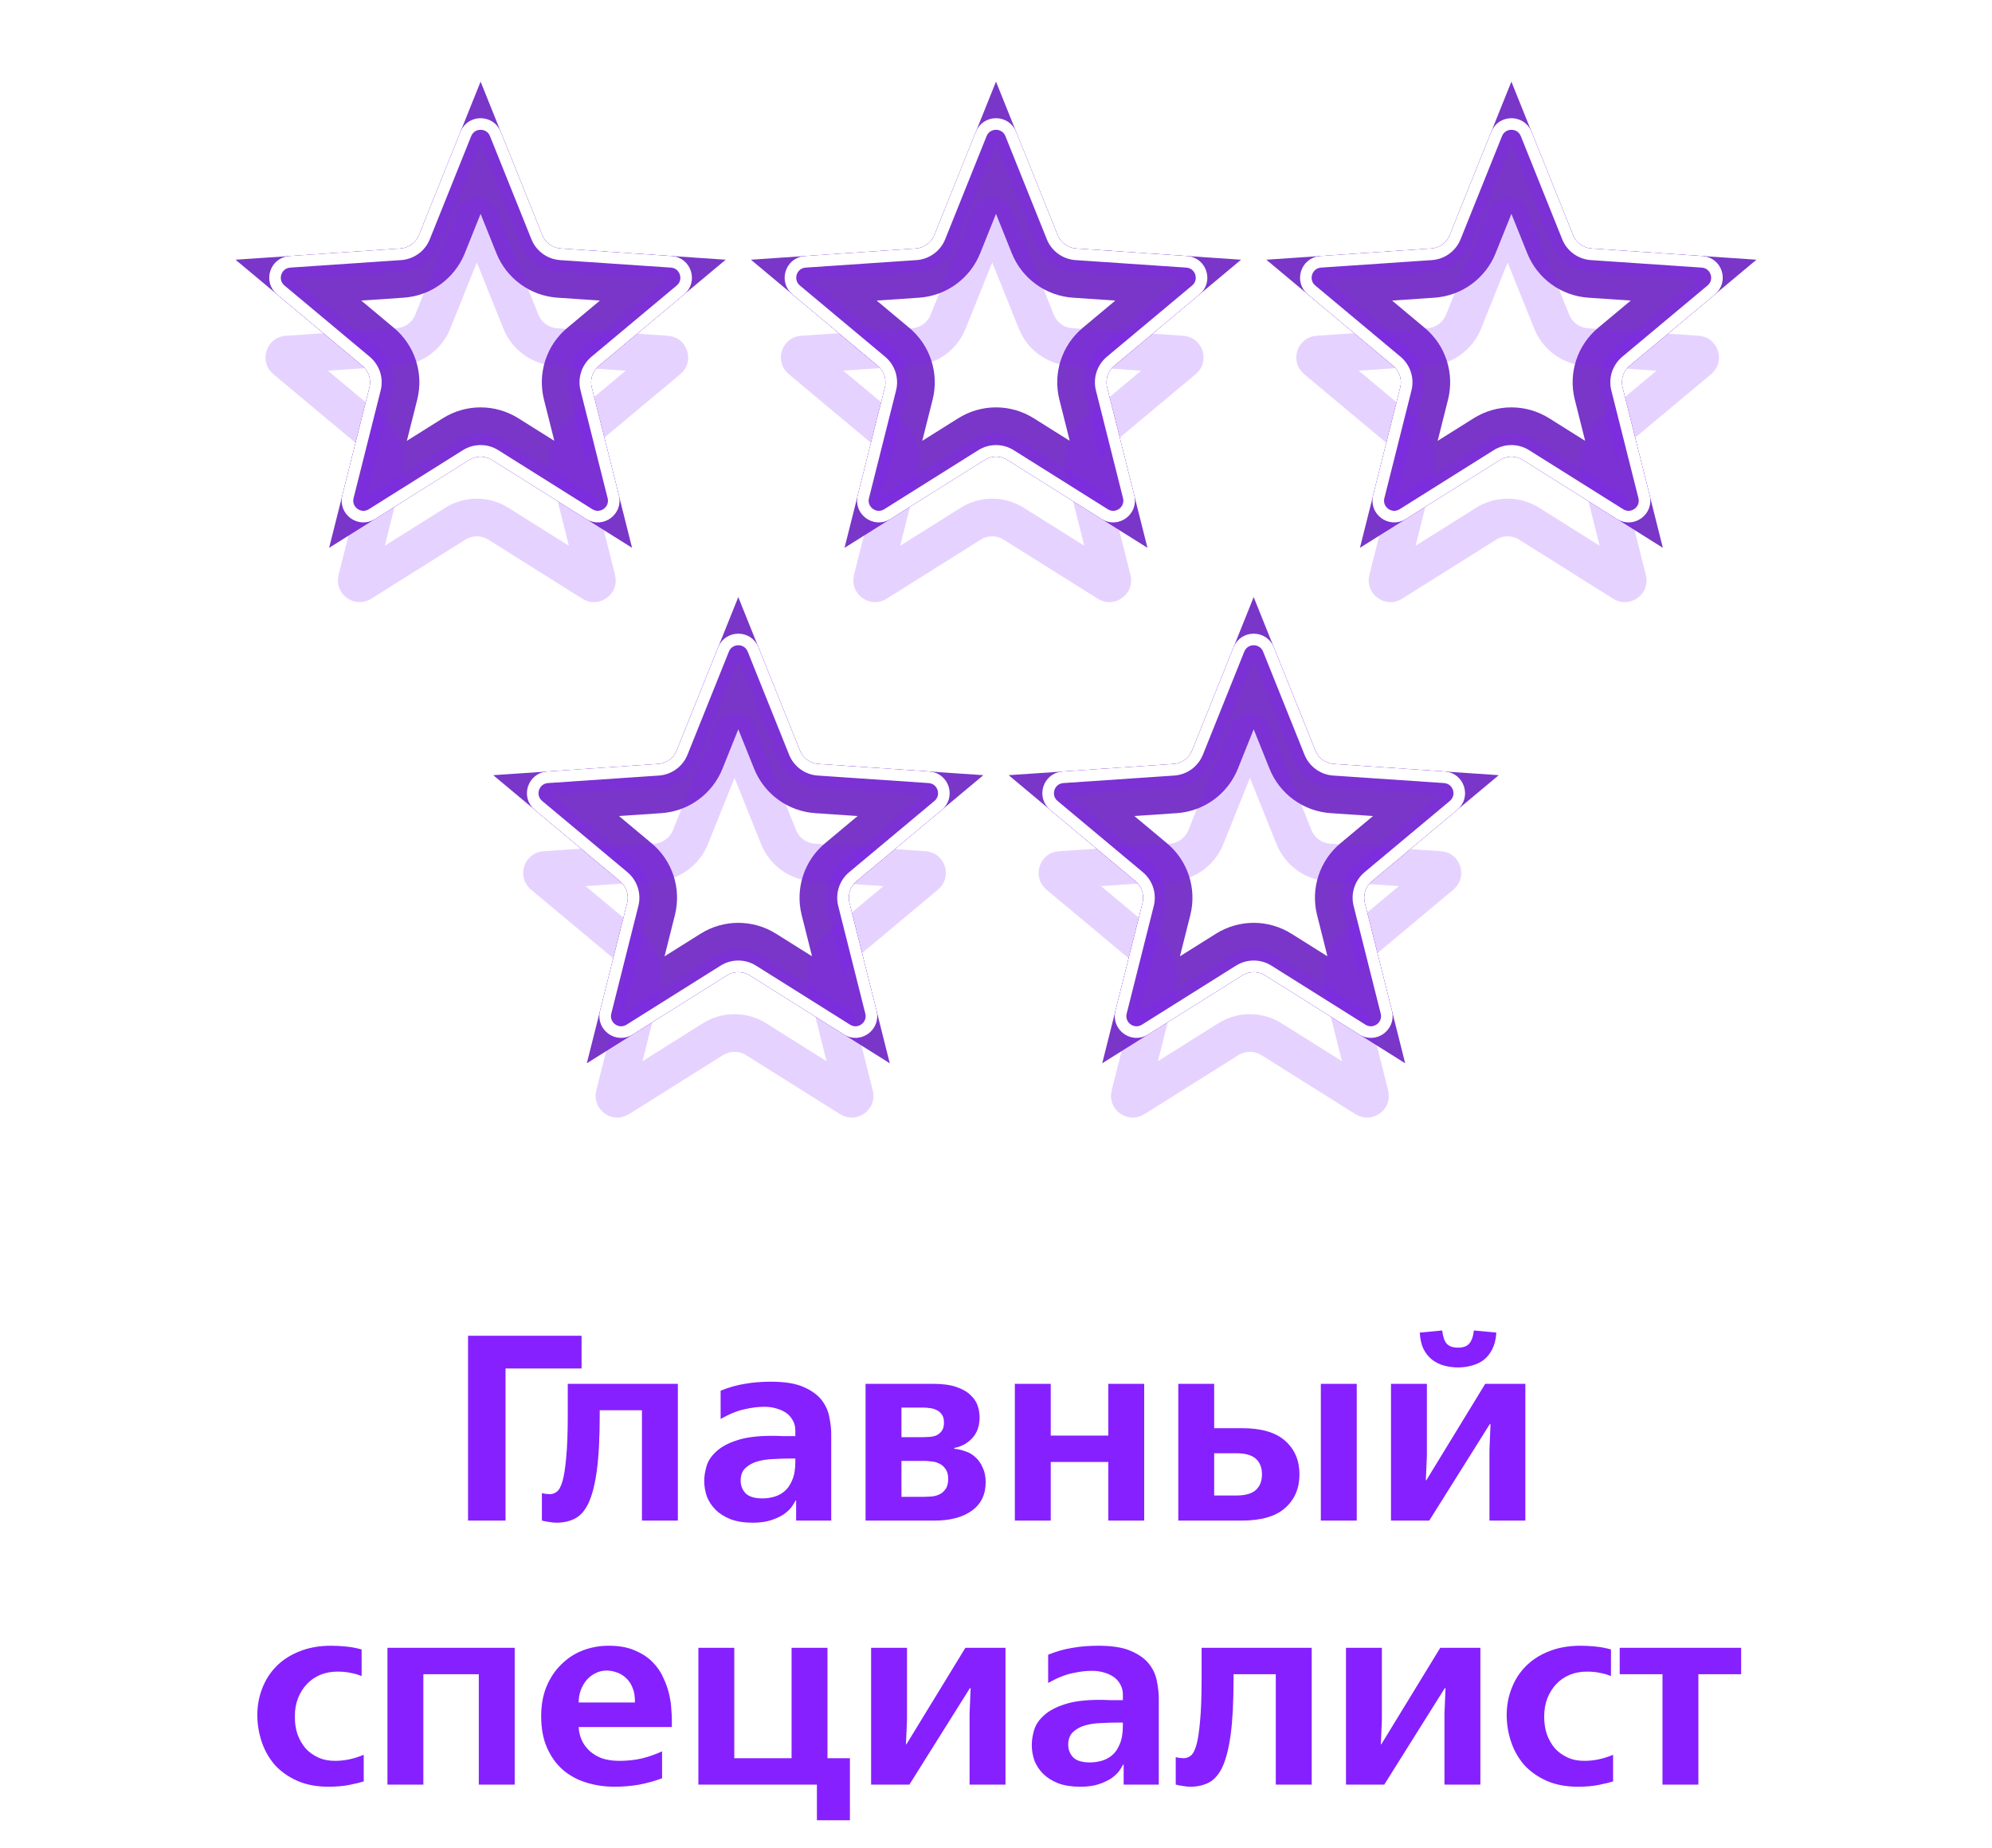 <svg viewBox="0 0 83 77" fill="none" xmlns="http://www.w3.org/2000/svg">
    <g style="mix-blend-mode:hard-light" filter="url(#filter0_f_472_9706)">
        <path d="M19.913 5.786C19.927 5.75 19.944 5.736 19.956 5.728C19.971 5.718 19.995 5.71 20.025 5.71C20.055 5.71 20.079 5.718 20.094 5.728C20.106 5.736 20.122 5.75 20.137 5.786L21.861 10.08C22.103 10.682 22.669 11.093 23.316 11.137L27.933 11.45C27.972 11.453 27.99 11.464 28.001 11.473C28.015 11.485 28.031 11.505 28.04 11.533C28.049 11.561 28.049 11.587 28.044 11.605C28.04 11.618 28.032 11.638 28.002 11.663L24.451 14.63C23.953 15.046 23.737 15.711 23.896 16.34L25.025 20.828C25.034 20.866 25.029 20.887 25.024 20.9C25.017 20.917 25.002 20.938 24.978 20.955C24.954 20.973 24.93 20.98 24.912 20.981C24.898 20.982 24.876 20.98 24.843 20.96L20.924 18.499C20.374 18.154 19.675 18.154 19.126 18.499L15.207 20.96C15.174 20.98 15.152 20.982 15.138 20.981C15.12 20.98 15.095 20.973 15.071 20.955C15.047 20.938 15.033 20.917 15.026 20.9C15.021 20.887 15.016 20.866 15.025 20.828L16.154 16.34C16.313 15.711 16.097 15.046 15.599 14.63L12.047 11.663C12.018 11.638 12.009 11.618 12.006 11.605C12.001 11.587 12.001 11.561 12.01 11.533C12.019 11.505 12.034 11.485 12.049 11.473C12.06 11.464 12.078 11.453 12.117 11.45L16.734 11.137C17.381 11.093 17.947 10.682 18.188 10.08L19.913 5.786Z" stroke="#6A11D5" stroke-width="1.57"/>
    </g>
    <g style="mix-blend-mode:hard-light" filter="url(#filter1_f_472_9706)">
        <path d="M18.413 10.17L20.025 6.155L21.637 10.17C21.914 10.858 22.56 11.328 23.3 11.378L27.617 11.671L24.296 14.445C23.727 14.92 23.48 15.68 23.661 16.399L24.717 20.595L21.052 18.295C20.424 17.9 19.626 17.9 18.997 18.295L15.333 20.595L16.389 16.399C16.57 15.68 16.323 14.92 15.753 14.445L12.433 11.671L16.75 11.378C17.49 11.328 18.136 10.858 18.413 10.17ZM24.79 20.887C24.79 20.887 24.79 20.887 24.79 20.887L24.79 20.887ZM20.137 5.876L20.137 5.876L20.137 5.876Z" stroke="#7936C9" stroke-width="2.053"/>
    </g>
    <g style="mix-blend-mode:hard-light" filter="url(#filter2_ddi_472_9706)">
        <path d="M19.913 5.786C19.927 5.75 19.944 5.736 19.956 5.728C19.971 5.718 19.995 5.71 20.025 5.71C20.055 5.71 20.079 5.718 20.094 5.728C20.106 5.736 20.122 5.75 20.137 5.786L21.861 10.08C22.103 10.682 22.669 11.093 23.316 11.137L27.933 11.45C27.972 11.453 27.99 11.464 28.001 11.473C28.015 11.485 28.031 11.505 28.04 11.533C28.049 11.561 28.049 11.587 28.044 11.605C28.04 11.618 28.032 11.638 28.002 11.663L24.451 14.63C23.953 15.046 23.737 15.711 23.896 16.34L25.025 20.828C25.034 20.866 25.029 20.887 25.024 20.9C25.017 20.917 25.002 20.938 24.978 20.955C24.954 20.973 24.93 20.98 24.912 20.981C24.898 20.982 24.876 20.98 24.843 20.96L20.924 18.499C20.374 18.154 19.675 18.154 19.126 18.499L15.207 20.96C15.174 20.98 15.152 20.982 15.138 20.981C15.12 20.98 15.095 20.973 15.071 20.955C15.047 20.938 15.033 20.917 15.026 20.9C15.021 20.887 15.016 20.866 15.025 20.828L16.154 16.34C16.313 15.711 16.097 15.046 15.599 14.63L12.047 11.663C12.018 11.638 12.009 11.618 12.006 11.605C12.001 11.587 12.001 11.561 12.01 11.533C12.019 11.505 12.034 11.485 12.049 11.473C12.06 11.464 12.078 11.453 12.117 11.45L16.734 11.137C17.381 11.093 17.947 10.682 18.188 10.08L19.913 5.786Z" stroke="#8620FF" stroke-opacity="0.2" stroke-width="1.57"/>
    </g>
    <g filter="url(#filter3_f_472_9706)">
        <path d="M19.633 5.673C19.775 5.32 20.275 5.32 20.417 5.673L22.142 9.967C22.34 10.462 22.805 10.8 23.337 10.836L27.954 11.149C28.334 11.174 28.488 11.65 28.196 11.895L24.645 14.862C24.236 15.204 24.058 15.75 24.188 16.267L25.317 20.754C25.41 21.124 25.005 21.418 24.683 21.215L20.763 18.755C20.312 18.471 19.738 18.471 19.286 18.755L15.367 21.215C15.044 21.418 14.639 21.124 14.732 20.754L15.861 16.267C15.992 15.75 15.814 15.204 15.405 14.862L11.854 11.895C11.561 11.65 11.716 11.174 12.096 11.149L16.713 10.836C17.245 10.8 17.709 10.462 17.908 9.967L19.633 5.673Z" stroke="#8620FF" stroke-opacity="0.2" stroke-width="0.966"/>
    </g>
    <g filter="url(#filter4_f_472_9706)">
        <path d="M19.408 5.583C19.632 5.027 20.418 5.027 20.641 5.583L22.366 9.877C22.53 10.286 22.913 10.565 23.353 10.595L27.97 10.908C28.567 10.948 28.81 11.696 28.351 12.08L24.8 15.047C24.462 15.33 24.315 15.781 24.423 16.208L25.552 20.695C25.698 21.276 25.061 21.738 24.554 21.42L20.635 18.96C20.262 18.725 19.788 18.725 19.415 18.96L15.496 21.42C14.989 21.738 14.352 21.276 14.498 20.695L15.627 16.208C15.735 15.781 15.588 15.33 15.25 15.047L11.699 12.08C11.239 11.696 11.482 10.948 12.08 10.908L16.697 10.595C17.136 10.565 17.52 10.286 17.684 9.877L19.408 5.583Z" stroke="white" stroke-width="0.483"/>
    </g>
    <g style="mix-blend-mode:hard-light" filter="url(#filter5_f_472_9706)">
        <path d="M41.388 5.786C41.402 5.75 41.419 5.736 41.431 5.728C41.446 5.718 41.47 5.71 41.5 5.71C41.53 5.71 41.554 5.718 41.569 5.728C41.581 5.736 41.598 5.75 41.612 5.786L43.337 10.08C43.578 10.682 44.144 11.093 44.791 11.137L49.408 11.45C49.447 11.453 49.465 11.464 49.476 11.473C49.49 11.485 49.506 11.505 49.515 11.533C49.524 11.561 49.524 11.587 49.519 11.605C49.515 11.618 49.507 11.638 49.477 11.663L45.926 14.63C45.428 15.046 45.212 15.711 45.371 16.34L46.5 20.828C46.509 20.866 46.504 20.887 46.499 20.9C46.492 20.917 46.477 20.938 46.453 20.955C46.429 20.973 46.405 20.98 46.387 20.981C46.373 20.982 46.351 20.98 46.318 20.96L42.399 18.499C41.849 18.154 41.151 18.154 40.601 18.499L36.682 20.96C36.649 20.98 36.627 20.982 36.613 20.981C36.595 20.98 36.571 20.973 36.547 20.955C36.523 20.938 36.508 20.917 36.501 20.9C36.496 20.887 36.491 20.866 36.5 20.828L37.629 16.34C37.788 15.711 37.572 15.046 37.074 14.63L33.523 11.663C33.493 11.638 33.485 11.618 33.481 11.605C33.476 11.587 33.476 11.561 33.485 11.533C33.494 11.505 33.51 11.485 33.524 11.473C33.535 11.464 33.553 11.453 33.592 11.45L38.209 11.137C38.856 11.093 39.422 10.682 39.663 10.08L41.388 5.786Z" stroke="#6A11D5" stroke-width="1.57"/>
    </g>
    <g style="mix-blend-mode:hard-light" filter="url(#filter6_f_472_9706)">
        <path d="M39.888 10.17L41.5 6.155L43.112 10.17C43.389 10.858 44.035 11.328 44.775 11.378L49.092 11.671L45.772 14.445C45.202 14.92 44.955 15.68 45.136 16.399L46.192 20.595L42.528 18.295C41.899 17.9 41.101 17.9 40.472 18.295L36.808 20.595L37.864 16.399C38.045 15.68 37.798 14.92 37.228 14.445L33.908 11.671L38.225 11.378C38.965 11.328 39.611 10.858 39.888 10.17ZM46.265 20.887C46.265 20.887 46.265 20.887 46.265 20.887L46.265 20.887ZM41.612 5.876L41.612 5.876L41.612 5.876Z" stroke="#7936C9" stroke-width="2.053"/>
    </g>
    <g style="mix-blend-mode:hard-light" filter="url(#filter7_ddi_472_9706)">
        <path d="M41.388 5.786C41.402 5.75 41.419 5.736 41.431 5.728C41.446 5.718 41.47 5.71 41.5 5.71C41.53 5.71 41.554 5.718 41.569 5.728C41.581 5.736 41.598 5.75 41.612 5.786L43.337 10.08C43.578 10.682 44.144 11.093 44.791 11.137L49.408 11.45C49.447 11.453 49.465 11.464 49.476 11.473C49.49 11.485 49.506 11.505 49.515 11.533C49.524 11.561 49.524 11.587 49.519 11.605C49.515 11.618 49.507 11.638 49.477 11.663L45.926 14.63C45.428 15.046 45.212 15.711 45.371 16.34L46.5 20.828C46.509 20.866 46.504 20.887 46.499 20.9C46.492 20.917 46.477 20.938 46.453 20.955C46.429 20.973 46.405 20.98 46.387 20.981C46.373 20.982 46.351 20.98 46.318 20.96L42.399 18.499C41.849 18.154 41.151 18.154 40.601 18.499L36.682 20.96C36.649 20.98 36.627 20.982 36.613 20.981C36.595 20.98 36.571 20.973 36.547 20.955C36.523 20.938 36.508 20.917 36.501 20.9C36.496 20.887 36.491 20.866 36.5 20.828L37.629 16.34C37.788 15.711 37.572 15.046 37.074 14.63L33.523 11.663C33.493 11.638 33.485 11.618 33.481 11.605C33.476 11.587 33.476 11.561 33.485 11.533C33.494 11.505 33.51 11.485 33.524 11.473C33.535 11.464 33.553 11.453 33.592 11.45L38.209 11.137C38.856 11.093 39.422 10.682 39.663 10.08L41.388 5.786Z" stroke="#8620FF" stroke-opacity="0.2" stroke-width="1.57"/>
    </g>
    <g filter="url(#filter8_f_472_9706)">
        <path d="M41.108 5.673C41.25 5.32 41.75 5.32 41.892 5.673L43.617 9.967C43.815 10.462 44.28 10.8 44.812 10.836L49.429 11.149C49.809 11.174 49.964 11.65 49.671 11.895L46.12 14.862C45.711 15.204 45.533 15.75 45.663 16.267L46.792 20.754C46.886 21.124 46.48 21.418 46.158 21.215L42.239 18.755C41.787 18.471 41.213 18.471 40.761 18.755L36.842 21.215C36.52 21.418 36.114 21.124 36.208 20.754L37.337 16.267C37.467 15.75 37.289 15.204 36.88 14.862L33.329 11.895C33.036 11.65 33.191 11.174 33.571 11.149L38.188 10.836C38.72 10.8 39.185 10.462 39.383 9.967L41.108 5.673Z" stroke="#8620FF" stroke-opacity="0.2" stroke-width="0.966"/>
    </g>
    <g filter="url(#filter9_f_472_9706)">
        <path d="M40.883 5.583C41.107 5.027 41.893 5.027 42.117 5.583L43.841 9.877C44.005 10.286 44.389 10.565 44.828 10.595L49.445 10.908C50.042 10.948 50.285 11.696 49.826 12.08L46.275 15.047C45.937 15.33 45.79 15.781 45.898 16.208L47.027 20.695C47.173 21.276 46.536 21.738 46.029 21.42L42.11 18.96C41.737 18.725 41.263 18.725 40.89 18.96L36.971 21.42C36.464 21.738 35.827 21.276 35.973 20.695L37.102 16.208C37.21 15.781 37.063 15.33 36.725 15.047L33.174 12.08C32.715 11.696 32.958 10.948 33.555 10.908L38.172 10.595C38.611 10.565 38.995 10.286 39.159 9.877L40.883 5.583Z" stroke="white" stroke-width="0.483"/>
    </g>
    <g style="mix-blend-mode:hard-light" filter="url(#filter10_f_472_9706)">
        <path d="M62.863 5.786C62.877 5.75 62.894 5.736 62.906 5.728C62.921 5.718 62.945 5.71 62.975 5.71C63.005 5.71 63.029 5.718 63.044 5.728C63.056 5.736 63.073 5.75 63.087 5.786L64.812 10.08C65.053 10.682 65.619 11.093 66.266 11.137L70.883 11.45C70.922 11.453 70.94 11.464 70.951 11.473C70.966 11.485 70.981 11.505 70.99 11.533C70.999 11.561 70.999 11.587 70.994 11.605C70.99 11.618 70.982 11.638 70.953 11.663L67.401 14.63C66.903 15.046 66.687 15.711 66.846 16.34L67.975 20.828C67.984 20.866 67.979 20.887 67.974 20.9C67.967 20.917 67.953 20.938 67.929 20.955C67.905 20.973 67.88 20.98 67.862 20.981C67.848 20.982 67.826 20.98 67.793 20.96L63.874 18.499C63.325 18.154 62.626 18.154 62.076 18.499L58.157 20.96C58.124 20.98 58.102 20.982 58.089 20.981C58.07 20.98 58.046 20.973 58.022 20.955C57.998 20.938 57.983 20.917 57.976 20.9C57.971 20.887 57.966 20.866 57.975 20.828L59.104 16.34C59.263 15.711 59.047 15.046 58.549 14.63L54.998 11.663C54.968 11.638 54.96 11.618 54.956 11.605C54.952 11.587 54.951 11.561 54.96 11.533C54.969 11.505 54.985 11.485 54.999 11.473C55.01 11.464 55.028 11.453 55.067 11.45L59.684 11.137C60.331 11.093 60.897 10.682 61.139 10.08L62.863 5.786Z" stroke="#6A11D5" stroke-width="1.57"/>
    </g>
    <g style="mix-blend-mode:hard-light" filter="url(#filter11_f_472_9706)">
        <path d="M61.363 10.17L62.975 6.155L64.588 10.17C64.864 10.858 65.51 11.328 66.25 11.378L70.567 11.671L67.247 14.445C66.677 14.92 66.43 15.68 66.612 16.399L67.667 20.595L64.003 18.295C63.374 17.9 62.576 17.9 61.948 18.295L58.283 20.595L59.339 16.399C59.52 15.68 59.273 14.92 58.704 14.445L55.383 11.671L59.7 11.378C60.44 11.328 61.086 10.858 61.363 10.17ZM67.74 20.887C67.74 20.887 67.74 20.887 67.74 20.887L67.74 20.887ZM63.087 5.876L63.087 5.876L63.087 5.876Z" stroke="#7936C9" stroke-width="2.053"/>
    </g>
    <g style="mix-blend-mode:hard-light" filter="url(#filter12_ddi_472_9706)">
        <path d="M62.863 5.786C62.877 5.75 62.894 5.736 62.906 5.728C62.921 5.718 62.945 5.71 62.975 5.71C63.005 5.71 63.029 5.718 63.044 5.728C63.056 5.736 63.073 5.75 63.087 5.786L64.812 10.08C65.053 10.682 65.619 11.093 66.266 11.137L70.883 11.45C70.922 11.453 70.94 11.464 70.951 11.473C70.966 11.485 70.981 11.505 70.99 11.533C70.999 11.561 70.999 11.587 70.994 11.605C70.99 11.618 70.982 11.638 70.953 11.663L67.401 14.63C66.903 15.046 66.687 15.711 66.846 16.34L67.975 20.828C67.984 20.866 67.979 20.887 67.974 20.9C67.967 20.917 67.953 20.938 67.929 20.955C67.905 20.973 67.88 20.98 67.862 20.981C67.848 20.982 67.826 20.98 67.793 20.96L63.874 18.499C63.325 18.154 62.626 18.154 62.076 18.499L58.157 20.96C58.124 20.98 58.102 20.982 58.089 20.981C58.07 20.98 58.046 20.973 58.022 20.955C57.998 20.938 57.983 20.917 57.976 20.9C57.971 20.887 57.966 20.866 57.975 20.828L59.104 16.34C59.263 15.711 59.047 15.046 58.549 14.63L54.998 11.663C54.968 11.638 54.96 11.618 54.956 11.605C54.952 11.587 54.951 11.561 54.96 11.533C54.969 11.505 54.985 11.485 54.999 11.473C55.01 11.464 55.028 11.453 55.067 11.45L59.684 11.137C60.331 11.093 60.897 10.682 61.139 10.08L62.863 5.786Z" stroke="#8620FF" stroke-opacity="0.2" stroke-width="1.57"/>
    </g>
    <g filter="url(#filter13_f_472_9706)">
        <path d="M62.583 5.673C62.725 5.32 63.225 5.32 63.367 5.673L65.092 9.967C65.29 10.462 65.755 10.8 66.287 10.836L70.904 11.149C71.284 11.174 71.439 11.65 71.146 11.895L67.595 14.862C67.186 15.204 67.008 15.75 67.139 16.267L68.268 20.754C68.361 21.124 67.956 21.418 67.633 21.215L63.714 18.755C63.262 18.471 62.688 18.471 62.237 18.755L58.317 21.215C57.995 21.418 57.59 21.124 57.683 20.754L58.812 16.267C58.942 15.75 58.764 15.204 58.355 14.862L54.804 11.895C54.511 11.65 54.666 11.174 55.046 11.149L59.663 10.836C60.195 10.8 60.66 10.462 60.858 9.967L62.583 5.673Z" stroke="#8620FF" stroke-opacity="0.2" stroke-width="0.966"/>
    </g>
    <g filter="url(#filter14_f_472_9706)">
        <path d="M62.359 5.583C62.582 5.027 63.368 5.027 63.592 5.583L65.316 9.877C65.48 10.286 65.864 10.565 66.303 10.595L70.92 10.908C71.518 10.948 71.761 11.696 71.301 12.08L67.75 15.047C67.412 15.33 67.265 15.781 67.373 16.208L68.502 20.695C68.648 21.276 68.011 21.738 67.504 21.42L63.585 18.96C63.212 18.725 62.738 18.725 62.365 18.96L58.446 21.42C57.939 21.738 57.302 21.276 57.448 20.695L58.577 16.208C58.685 15.781 58.538 15.33 58.2 15.047L54.649 12.08C54.19 11.696 54.433 10.948 55.03 10.908L59.647 10.595C60.087 10.565 60.47 10.286 60.634 9.877L62.359 5.583Z" stroke="white" stroke-width="0.483"/>
    </g>
    <g style="mix-blend-mode:hard-light" filter="url(#filter15_f_472_9706)">
        <path d="M30.65 27.261C30.665 27.225 30.681 27.211 30.693 27.203C30.709 27.193 30.733 27.185 30.762 27.185C30.792 27.185 30.816 27.193 30.832 27.203C30.844 27.211 30.86 27.225 30.875 27.261L32.599 31.555C32.841 32.157 33.406 32.568 34.054 32.612L38.671 32.925C38.709 32.928 38.728 32.939 38.739 32.948C38.753 32.96 38.768 32.98 38.777 33.008C38.787 33.036 38.786 33.062 38.781 33.08C38.778 33.093 38.77 33.113 38.74 33.138L35.189 36.105C34.691 36.521 34.475 37.186 34.633 37.815L35.762 42.303C35.772 42.341 35.766 42.362 35.761 42.375C35.755 42.392 35.74 42.413 35.716 42.43C35.692 42.448 35.668 42.455 35.649 42.456C35.635 42.457 35.614 42.456 35.581 42.435L31.662 39.974C31.112 39.629 30.413 39.629 29.863 39.974L25.944 42.435C25.911 42.456 25.89 42.457 25.876 42.456C25.857 42.455 25.833 42.448 25.809 42.43C25.785 42.413 25.77 42.392 25.764 42.375C25.759 42.362 25.753 42.341 25.763 42.303L26.892 37.815C27.05 37.186 26.834 36.521 26.336 36.105L22.785 33.138C22.755 33.113 22.747 33.093 22.744 33.08C22.739 33.062 22.738 33.036 22.747 33.008C22.757 32.98 22.772 32.96 22.786 32.948C22.797 32.939 22.816 32.928 22.854 32.925L27.471 32.612C28.119 32.568 28.684 32.157 28.926 31.555L30.65 27.261Z" stroke="#6A11D5" stroke-width="1.57"/>
    </g>
    <g style="mix-blend-mode:hard-light" filter="url(#filter16_f_472_9706)">
        <path d="M29.15 31.645L30.762 27.63L32.375 31.645C32.651 32.333 33.297 32.803 34.037 32.853L38.354 33.146L35.034 35.92C34.465 36.395 34.218 37.155 34.399 37.874L35.455 42.07L31.79 39.77C31.162 39.375 30.363 39.375 29.735 39.77L26.07 42.07L27.126 37.874C27.307 37.155 27.06 36.395 26.491 35.92L23.171 33.146L27.488 32.853C28.228 32.803 28.874 32.333 29.15 31.645ZM35.528 42.362C35.528 42.362 35.528 42.362 35.528 42.362L35.528 42.362ZM30.874 27.351L30.875 27.351L30.874 27.351Z" stroke="#7936C9" stroke-width="2.053"/>
    </g>
    <g style="mix-blend-mode:hard-light" filter="url(#filter17_ddi_472_9706)">
        <path d="M30.65 27.261C30.665 27.225 30.681 27.211 30.693 27.203C30.709 27.193 30.733 27.185 30.762 27.185C30.792 27.185 30.816 27.193 30.832 27.203C30.844 27.211 30.86 27.225 30.875 27.261L32.599 31.555C32.841 32.157 33.406 32.568 34.054 32.612L38.671 32.925C38.709 32.928 38.728 32.939 38.739 32.948C38.753 32.96 38.768 32.98 38.777 33.008C38.787 33.036 38.786 33.062 38.781 33.08C38.778 33.093 38.77 33.113 38.74 33.138L35.189 36.105C34.691 36.521 34.475 37.186 34.633 37.815L35.762 42.303C35.772 42.341 35.766 42.362 35.761 42.375C35.755 42.392 35.74 42.413 35.716 42.43C35.692 42.448 35.668 42.455 35.649 42.456C35.635 42.457 35.614 42.456 35.581 42.435L31.662 39.974C31.112 39.629 30.413 39.629 29.863 39.974L25.944 42.435C25.911 42.456 25.89 42.457 25.876 42.456C25.857 42.455 25.833 42.448 25.809 42.43C25.785 42.413 25.77 42.392 25.764 42.375C25.759 42.362 25.753 42.341 25.763 42.303L26.892 37.815C27.05 37.186 26.834 36.521 26.336 36.105L22.785 33.138C22.755 33.113 22.747 33.093 22.744 33.08C22.739 33.062 22.738 33.036 22.747 33.008C22.757 32.98 22.772 32.96 22.786 32.948C22.797 32.939 22.816 32.928 22.854 32.925L27.471 32.612C28.119 32.568 28.684 32.157 28.926 31.555L30.65 27.261Z" stroke="#8620FF" stroke-opacity="0.2" stroke-width="1.57"/>
    </g>
    <g filter="url(#filter18_f_472_9706)">
        <path d="M30.37 27.148C30.512 26.795 31.013 26.795 31.155 27.148L32.879 31.442C33.078 31.937 33.542 32.275 34.074 32.311L38.691 32.624C39.071 32.65 39.226 33.126 38.934 33.37L35.382 36.337C34.973 36.679 34.796 37.225 34.926 37.742L36.055 42.23C36.148 42.599 35.743 42.893 35.42 42.691L31.501 40.23C31.049 39.947 30.476 39.947 30.024 40.23L26.105 42.691C25.782 42.893 25.377 42.599 25.47 42.23L26.599 37.742C26.729 37.225 26.552 36.679 26.142 36.337L22.591 33.37C22.299 33.126 22.454 32.65 22.834 32.624L27.451 32.311C27.983 32.275 28.447 31.937 28.646 31.442L30.37 27.148Z" stroke="#8620FF" stroke-opacity="0.2" stroke-width="0.966"/>
    </g>
    <g filter="url(#filter19_f_472_9706)">
        <path d="M30.146 27.058C30.369 26.503 31.156 26.503 31.379 27.058L33.103 31.352C33.267 31.761 33.651 32.04 34.09 32.07L38.708 32.383C39.305 32.423 39.548 33.171 39.089 33.555L35.537 36.522C35.199 36.805 35.053 37.256 35.16 37.683L36.289 42.17C36.435 42.751 35.799 43.214 35.292 42.895L31.373 40.435C31 40.2 30.525 40.2 30.152 40.435L26.233 42.895C25.726 43.214 25.09 42.751 25.236 42.17L26.365 37.683C26.472 37.256 26.326 36.805 25.988 36.522L22.436 33.555C21.977 33.171 22.22 32.423 22.817 32.383L27.434 32.07C27.874 32.04 28.257 31.761 28.422 31.352L30.146 27.058Z" stroke="white" stroke-width="0.483"/>
    </g>
    <g style="mix-blend-mode:hard-light" filter="url(#filter20_f_472_9706)">
        <path d="M52.126 27.261C52.14 27.225 52.156 27.211 52.168 27.203C52.184 27.193 52.208 27.185 52.237 27.185C52.267 27.185 52.291 27.193 52.307 27.203C52.319 27.211 52.335 27.225 52.35 27.261L54.074 31.555C54.316 32.157 54.881 32.568 55.529 32.612L60.146 32.925C60.184 32.928 60.203 32.939 60.214 32.948C60.228 32.96 60.243 32.98 60.252 33.008C60.262 33.036 60.261 33.062 60.257 33.08C60.253 33.093 60.245 33.113 60.215 33.138L56.664 36.105C56.166 36.521 55.95 37.186 56.108 37.815L57.237 42.303C57.247 42.341 57.242 42.362 57.236 42.375C57.23 42.392 57.215 42.413 57.191 42.43C57.167 42.448 57.143 42.455 57.124 42.456C57.11 42.457 57.089 42.456 57.056 42.435L53.137 39.974C52.587 39.629 51.888 39.629 51.338 39.974L47.419 42.435C47.386 42.456 47.365 42.457 47.351 42.456C47.332 42.455 47.308 42.448 47.284 42.43C47.26 42.413 47.245 42.392 47.239 42.375C47.234 42.362 47.228 42.341 47.238 42.303L48.367 37.815C48.525 37.186 48.309 36.521 47.811 36.105L44.26 33.138C44.23 33.113 44.222 33.093 44.219 33.08C44.214 33.062 44.213 33.036 44.223 33.008C44.232 32.98 44.247 32.96 44.261 32.948C44.272 32.939 44.291 32.928 44.329 32.925L48.946 32.612C49.594 32.568 50.159 32.157 50.401 31.555L52.126 27.261Z" stroke="#6A11D5" stroke-width="1.57"/>
    </g>
    <g style="mix-blend-mode:hard-light" filter="url(#filter21_f_472_9706)">
        <path d="M50.625 31.645L52.237 27.63L53.85 31.645C54.126 32.333 54.772 32.803 55.513 32.853L59.829 33.146L56.509 35.92C55.94 36.395 55.693 37.155 55.874 37.874L56.93 42.07L53.265 39.77C52.637 39.375 51.838 39.375 51.21 39.77L47.545 42.07L48.601 37.874C48.782 37.155 48.535 36.395 47.966 35.92L44.646 33.146L48.963 32.853C49.703 32.803 50.349 32.333 50.625 31.645ZM57.003 42.362C57.003 42.362 57.003 42.362 57.003 42.362L57.003 42.362ZM52.349 27.351L52.35 27.351L52.349 27.351Z" stroke="#7936C9" stroke-width="2.053"/>
    </g>
    <g style="mix-blend-mode:hard-light" filter="url(#filter22_ddi_472_9706)">
        <path d="M52.126 27.261C52.14 27.225 52.156 27.211 52.168 27.203C52.184 27.193 52.208 27.185 52.237 27.185C52.267 27.185 52.291 27.193 52.307 27.203C52.319 27.211 52.335 27.225 52.35 27.261L54.074 31.555C54.316 32.157 54.881 32.568 55.529 32.612L60.146 32.925C60.184 32.928 60.203 32.939 60.214 32.948C60.228 32.96 60.243 32.98 60.252 33.008C60.262 33.036 60.261 33.062 60.257 33.08C60.253 33.093 60.245 33.113 60.215 33.138L56.664 36.105C56.166 36.521 55.95 37.186 56.108 37.815L57.237 42.303C57.247 42.341 57.242 42.362 57.236 42.375C57.23 42.392 57.215 42.413 57.191 42.43C57.167 42.448 57.143 42.455 57.124 42.456C57.11 42.457 57.089 42.456 57.056 42.435L53.137 39.974C52.587 39.629 51.888 39.629 51.338 39.974L47.419 42.435C47.386 42.456 47.365 42.457 47.351 42.456C47.332 42.455 47.308 42.448 47.284 42.43C47.26 42.413 47.245 42.392 47.239 42.375C47.234 42.362 47.228 42.341 47.238 42.303L48.367 37.815C48.525 37.186 48.309 36.521 47.811 36.105L44.26 33.138C44.23 33.113 44.222 33.093 44.219 33.08C44.214 33.062 44.213 33.036 44.223 33.008C44.232 32.98 44.247 32.96 44.261 32.948C44.272 32.939 44.291 32.928 44.329 32.925L48.946 32.612C49.594 32.568 50.159 32.157 50.401 31.555L52.126 27.261Z" stroke="#8620FF" stroke-opacity="0.2" stroke-width="1.57"/>
    </g>
    <g filter="url(#filter23_f_472_9706)">
        <path d="M51.845 27.148C51.987 26.795 52.488 26.795 52.63 27.148L54.354 31.442C54.553 31.937 55.017 32.275 55.549 32.311L60.166 32.624C60.546 32.65 60.701 33.126 60.409 33.37L56.858 36.337C56.448 36.679 56.271 37.225 56.401 37.742L57.53 42.23C57.623 42.599 57.218 42.893 56.895 42.691L52.976 40.23C52.525 39.947 51.951 39.947 51.499 40.23L47.58 42.691C47.257 42.893 46.852 42.599 46.945 42.23L48.074 37.742C48.204 37.225 48.027 36.679 47.618 36.337L44.066 33.37C43.774 33.126 43.929 32.65 44.309 32.624L48.926 32.311C49.458 32.275 49.922 31.937 50.121 31.442L51.845 27.148Z" stroke="#8620FF" stroke-opacity="0.2" stroke-width="0.966"/>
    </g>
    <g filter="url(#filter24_f_472_9706)">
        <path d="M51.621 27.058C51.844 26.503 52.631 26.503 52.854 27.058L54.578 31.352C54.743 31.761 55.126 32.04 55.566 32.07L60.183 32.383C60.78 32.423 61.023 33.171 60.564 33.555L57.012 36.522C56.674 36.805 56.528 37.256 56.635 37.683L57.764 42.17C57.91 42.751 57.274 43.214 56.767 42.895L52.848 40.435C52.475 40.2 52.001 40.2 51.627 40.435L47.708 42.895C47.201 43.214 46.565 42.751 46.711 42.17L47.84 37.683C47.947 37.256 47.801 36.805 47.463 36.522L43.911 33.555C43.452 33.171 43.695 32.423 44.292 32.383L48.91 32.07C49.349 32.04 49.733 31.761 49.897 31.352L51.621 27.058Z" stroke="white" stroke-width="0.483"/>
    </g>
    <path d="M24.232 55.65V57.014H21.064V63.35H19.502V55.65H24.232ZM23.184 63.438C23.081 63.438 22.975 63.427 22.865 63.405C22.755 63.39 22.66 63.372 22.579 63.35V62.206C22.638 62.221 22.696 62.232 22.755 62.239C22.814 62.246 22.865 62.25 22.909 62.25C23.012 62.25 23.107 62.217 23.195 62.151C23.29 62.085 23.371 61.938 23.437 61.711C23.503 61.484 23.554 61.154 23.591 60.721C23.635 60.281 23.657 59.691 23.657 58.95V57.652H28.244V63.35H26.748V58.752H24.988V58.95C24.988 59.911 24.948 60.684 24.867 61.271C24.786 61.858 24.669 62.312 24.515 62.635C24.361 62.95 24.17 63.163 23.943 63.273C23.723 63.383 23.47 63.438 23.184 63.438ZM30.026 57.938C30.37 57.799 30.707 57.703 31.038 57.652C31.367 57.593 31.727 57.564 32.115 57.564C32.695 57.564 33.15 57.637 33.48 57.784C33.817 57.931 34.07 58.114 34.239 58.334C34.407 58.554 34.514 58.792 34.557 59.049C34.609 59.306 34.635 59.54 34.635 59.753V63.35H33.172V62.514H33.15C33.12 62.573 33.069 62.657 32.995 62.767C32.922 62.87 32.816 62.972 32.676 63.075C32.537 63.17 32.361 63.255 32.148 63.328C31.936 63.401 31.675 63.438 31.367 63.438C31.008 63.438 30.7 63.39 30.444 63.295C30.187 63.192 29.978 63.06 29.817 62.899C29.655 62.738 29.534 62.554 29.453 62.349C29.38 62.136 29.343 61.92 29.343 61.7C29.343 61.502 29.377 61.293 29.442 61.073C29.509 60.853 29.644 60.651 29.849 60.468C30.055 60.277 30.341 60.123 30.707 60.006C31.074 59.881 31.562 59.819 32.17 59.819C32.31 59.819 32.449 59.823 32.589 59.83C32.728 59.83 32.867 59.83 33.007 59.83H33.139V59.588C33.139 59.434 33.102 59.295 33.029 59.17C32.962 59.045 32.871 58.943 32.754 58.862C32.636 58.781 32.497 58.719 32.336 58.675C32.181 58.631 32.02 58.609 31.852 58.609C31.602 58.609 31.331 58.642 31.038 58.708C30.744 58.767 30.407 58.902 30.026 59.115V57.938ZM32.886 60.765C32.68 60.765 32.456 60.772 32.215 60.787C31.98 60.794 31.76 60.827 31.555 60.886C31.357 60.945 31.192 61.036 31.059 61.161C30.927 61.286 30.861 61.462 30.861 61.689C30.861 61.894 30.931 62.07 31.07 62.217C31.21 62.356 31.445 62.426 31.774 62.426C31.928 62.426 32.086 62.404 32.248 62.36C32.409 62.316 32.556 62.239 32.688 62.129C32.819 62.019 32.926 61.865 33.007 61.667C33.094 61.469 33.139 61.216 33.139 60.908V60.765H32.886ZM38.859 57.652C39.27 57.652 39.6 57.696 39.849 57.784C40.106 57.872 40.304 57.986 40.443 58.125C40.59 58.264 40.689 58.415 40.74 58.576C40.791 58.737 40.817 58.895 40.817 59.049C40.817 59.408 40.714 59.698 40.509 59.918C40.311 60.131 40.062 60.266 39.761 60.325V60.358C39.922 60.373 40.08 60.409 40.234 60.468C40.395 60.519 40.535 60.604 40.652 60.721C40.777 60.831 40.876 60.974 40.949 61.15C41.03 61.319 41.07 61.52 41.07 61.755C41.07 62.268 40.876 62.664 40.487 62.943C40.106 63.214 39.592 63.35 38.947 63.35H36.065V57.652H38.859ZM37.561 59.874H38.485C38.558 59.874 38.643 59.87 38.738 59.863C38.841 59.856 38.936 59.834 39.024 59.797C39.112 59.753 39.185 59.691 39.244 59.61C39.303 59.529 39.332 59.412 39.332 59.258C39.332 59.111 39.299 58.998 39.233 58.917C39.174 58.836 39.101 58.778 39.013 58.741C38.925 58.697 38.833 58.671 38.738 58.664C38.643 58.649 38.558 58.642 38.485 58.642H37.561V59.874ZM37.561 62.36H38.518C38.584 62.36 38.672 62.356 38.782 62.349C38.899 62.342 39.009 62.316 39.112 62.272C39.222 62.228 39.314 62.155 39.387 62.052C39.468 61.949 39.508 61.803 39.508 61.612C39.508 61.436 39.471 61.3 39.398 61.205C39.332 61.102 39.244 61.025 39.134 60.974C39.031 60.923 38.921 60.893 38.804 60.886C38.694 60.871 38.595 60.864 38.507 60.864H37.561V62.36ZM43.781 57.652V59.808H46.179V57.652H47.675V63.35H46.179V60.908H43.781V63.35H42.285V57.652H43.781ZM49.095 57.652H50.591V59.5H51.735C52.556 59.5 53.161 59.676 53.55 60.028C53.946 60.38 54.144 60.846 54.144 61.425C54.144 62.004 53.946 62.47 53.55 62.822C53.161 63.174 52.556 63.35 51.735 63.35H49.095V57.652ZM52.582 61.425C52.582 61.146 52.498 60.93 52.329 60.776C52.16 60.622 51.889 60.545 51.515 60.545H50.591V62.305H51.515C51.889 62.305 52.16 62.228 52.329 62.074C52.498 61.92 52.582 61.704 52.582 61.425ZM55.035 57.652H56.531V63.35H55.035V57.652ZM59.454 57.652V60.644L59.41 61.667H59.432L61.885 57.652H63.557V63.35H62.061V60.402L62.105 59.335H62.072L59.553 63.35H57.958V57.652H59.454ZM60.752 56.97C60.554 56.97 60.359 56.944 60.169 56.893C59.985 56.842 59.82 56.761 59.674 56.651C59.527 56.534 59.406 56.383 59.311 56.2C59.223 56.009 59.171 55.782 59.157 55.518L60.092 55.43C60.121 55.687 60.183 55.87 60.279 55.98C60.381 56.09 60.539 56.145 60.752 56.145C60.964 56.145 61.118 56.09 61.214 55.98C61.316 55.87 61.382 55.687 61.412 55.43L62.347 55.518C62.332 55.782 62.277 56.009 62.182 56.2C62.094 56.383 61.976 56.534 61.83 56.651C61.683 56.761 61.514 56.842 61.324 56.893C61.14 56.944 60.95 56.97 60.752 56.97ZM13.692 74.438C13.186 74.438 12.746 74.354 12.372 74.185C11.998 74.016 11.686 73.793 11.437 73.514C11.195 73.228 11.015 72.905 10.898 72.546C10.781 72.187 10.722 71.82 10.722 71.446C10.722 71.065 10.788 70.702 10.92 70.357C11.052 70.005 11.246 69.697 11.503 69.433C11.76 69.169 12.079 68.96 12.46 68.806C12.849 68.645 13.296 68.564 13.802 68.564C13.993 68.564 14.198 68.575 14.418 68.597C14.638 68.619 14.854 68.659 15.067 68.718V69.829C14.928 69.77 14.777 69.726 14.616 69.697C14.462 69.66 14.275 69.642 14.055 69.642C13.806 69.642 13.571 69.686 13.351 69.774C13.138 69.862 12.951 69.99 12.79 70.159C12.636 70.32 12.511 70.518 12.416 70.753C12.328 70.98 12.284 71.237 12.284 71.523C12.284 71.78 12.321 72.022 12.394 72.249C12.475 72.469 12.585 72.663 12.724 72.832C12.871 72.993 13.047 73.122 13.252 73.217C13.457 73.312 13.692 73.36 13.956 73.36C14.359 73.36 14.759 73.276 15.155 73.107V74.218C15.016 74.262 14.818 74.31 14.561 74.361C14.312 74.412 14.022 74.438 13.692 74.438ZM21.446 68.652V74.35H19.95V69.752H17.64V74.35H16.144V68.652H21.446ZM24.111 71.952C24.118 72.135 24.159 72.311 24.232 72.48C24.305 72.649 24.412 72.799 24.551 72.931C24.69 73.063 24.863 73.169 25.068 73.25C25.281 73.323 25.526 73.36 25.805 73.36C26.135 73.36 26.447 73.327 26.74 73.261C27.033 73.188 27.316 73.089 27.587 72.964V74.086C27.294 74.196 26.978 74.284 26.641 74.35C26.304 74.409 25.963 74.438 25.618 74.438C25.193 74.438 24.793 74.379 24.419 74.262C24.045 74.145 23.719 73.965 23.44 73.723C23.169 73.481 22.952 73.177 22.791 72.81C22.63 72.443 22.549 72.007 22.549 71.501C22.549 71.039 22.622 70.628 22.769 70.269C22.923 69.902 23.128 69.594 23.385 69.345C23.642 69.088 23.939 68.894 24.276 68.762C24.621 68.63 24.984 68.564 25.365 68.564C25.798 68.564 26.161 68.63 26.454 68.762C26.755 68.887 27 69.048 27.191 69.246C27.389 69.444 27.539 69.664 27.642 69.906C27.752 70.141 27.833 70.372 27.884 70.599C27.935 70.826 27.965 71.032 27.972 71.215C27.987 71.398 27.994 71.53 27.994 71.611V71.952H24.111ZM26.454 70.929C26.461 70.687 26.428 70.482 26.355 70.313C26.289 70.144 26.197 70.009 26.08 69.906C25.963 69.796 25.834 69.719 25.695 69.675C25.556 69.624 25.416 69.598 25.277 69.598C25.108 69.598 24.954 69.635 24.815 69.708C24.676 69.774 24.555 69.866 24.452 69.983C24.349 70.1 24.265 70.243 24.199 70.412C24.14 70.573 24.111 70.746 24.111 70.929H26.454ZM30.595 68.652V73.25H32.982V68.652H34.478V73.25H35.413V75.835H34.038V74.35H29.099V68.652H30.595ZM37.792 68.652V71.644L37.748 72.667H37.77L40.223 68.652H41.895V74.35H40.399V71.402L40.443 70.335H40.41L37.891 74.35H36.296V68.652H37.792ZM43.673 68.938C44.018 68.799 44.355 68.703 44.685 68.652C45.015 68.593 45.375 68.564 45.763 68.564C46.343 68.564 46.797 68.637 47.127 68.784C47.465 68.931 47.718 69.114 47.886 69.334C48.055 69.554 48.161 69.792 48.205 70.049C48.257 70.306 48.282 70.54 48.282 70.753V74.35H46.819V73.514H46.797C46.768 73.573 46.717 73.657 46.643 73.767C46.57 73.87 46.464 73.972 46.324 74.075C46.185 74.17 46.009 74.255 45.796 74.328C45.584 74.401 45.323 74.438 45.015 74.438C44.656 74.438 44.348 74.39 44.091 74.295C43.835 74.192 43.626 74.06 43.464 73.899C43.303 73.738 43.182 73.554 43.101 73.349C43.028 73.136 42.991 72.92 42.991 72.7C42.991 72.502 43.024 72.293 43.09 72.073C43.156 71.853 43.292 71.651 43.497 71.468C43.703 71.277 43.989 71.123 44.355 71.006C44.722 70.881 45.21 70.819 45.818 70.819C45.958 70.819 46.097 70.823 46.236 70.83C46.376 70.83 46.515 70.83 46.654 70.83H46.786V70.588C46.786 70.434 46.75 70.295 46.676 70.17C46.61 70.045 46.519 69.943 46.401 69.862C46.284 69.781 46.145 69.719 45.983 69.675C45.829 69.631 45.668 69.609 45.499 69.609C45.25 69.609 44.979 69.642 44.685 69.708C44.392 69.767 44.055 69.902 43.673 70.115V68.938ZM46.533 71.765C46.328 71.765 46.104 71.772 45.862 71.787C45.628 71.794 45.408 71.827 45.202 71.886C45.004 71.945 44.839 72.036 44.707 72.161C44.575 72.286 44.509 72.462 44.509 72.689C44.509 72.894 44.579 73.07 44.718 73.217C44.858 73.356 45.092 73.426 45.422 73.426C45.576 73.426 45.734 73.404 45.895 73.36C46.057 73.316 46.203 73.239 46.335 73.129C46.467 73.019 46.574 72.865 46.654 72.667C46.742 72.469 46.786 72.216 46.786 71.908V71.765H46.533ZM49.594 74.438C49.491 74.438 49.385 74.427 49.275 74.405C49.165 74.39 49.069 74.372 48.989 74.35V73.206C49.047 73.221 49.106 73.232 49.165 73.239C49.223 73.246 49.275 73.25 49.319 73.25C49.421 73.25 49.517 73.217 49.605 73.151C49.7 73.085 49.781 72.938 49.847 72.711C49.913 72.484 49.964 72.154 50.001 71.721C50.045 71.281 50.067 70.691 50.067 69.95V68.652H54.654V74.35H53.158V69.752H51.398V69.95C51.398 70.911 51.357 71.684 51.277 72.271C51.196 72.858 51.079 73.312 50.925 73.635C50.771 73.95 50.58 74.163 50.353 74.273C50.133 74.383 49.88 74.438 49.594 74.438ZM57.579 68.652V71.644L57.535 72.667H57.557L60.01 68.652H61.682V74.35H60.186V71.402L60.23 70.335H60.197L57.678 74.35H56.083V68.652H57.579ZM65.749 74.438C65.243 74.438 64.803 74.354 64.429 74.185C64.055 74.016 63.743 73.793 63.494 73.514C63.252 73.228 63.072 72.905 62.955 72.546C62.837 72.187 62.779 71.82 62.779 71.446C62.779 71.065 62.845 70.702 62.977 70.357C63.109 70.005 63.303 69.697 63.56 69.433C63.816 69.169 64.135 68.96 64.517 68.806C64.905 68.645 65.353 68.564 65.859 68.564C66.049 68.564 66.255 68.575 66.475 68.597C66.695 68.619 66.911 68.659 67.124 68.718V69.829C66.984 69.77 66.834 69.726 66.673 69.697C66.519 69.66 66.332 69.642 66.112 69.642C65.862 69.642 65.628 69.686 65.408 69.774C65.195 69.862 65.008 69.99 64.847 70.159C64.693 70.32 64.568 70.518 64.473 70.753C64.385 70.98 64.341 71.237 64.341 71.523C64.341 71.78 64.377 72.022 64.451 72.249C64.531 72.469 64.641 72.663 64.781 72.832C64.927 72.993 65.103 73.122 65.309 73.217C65.514 73.312 65.749 73.36 66.013 73.36C66.416 73.36 66.816 73.276 67.212 73.107V74.218C67.072 74.262 66.874 74.31 66.618 74.361C66.368 74.412 66.079 74.438 65.749 74.438ZM72.548 68.652V69.752H70.766V74.35H69.27V69.752H67.488V68.652H72.548Z" fill="#8620FF"/>
    <defs>
        <filter id="filter0_f_472_9706" x="6.906" y="0.613" width="26.238" height="25.465" filterUnits="userSpaceOnUse" color-interpolation-filters="sRGB">
            <feFlood flood-opacity="0" result="BackgroundImageFix"/>
            <feBlend mode="normal" in="SourceGraphic" in2="BackgroundImageFix" result="shape"/>
            <feGaussianBlur stdDeviation="2.156" result="effect1_foregroundBlur_472_9706"/>
        </filter>
        <filter id="filter1_f_472_9706" x="9.78" y="3.487" width="20.489" height="19.716" filterUnits="userSpaceOnUse" color-interpolation-filters="sRGB">
            <feFlood flood-opacity="0" result="BackgroundImageFix"/>
            <feBlend mode="normal" in="SourceGraphic" in2="BackgroundImageFix" result="shape"/>
            <feGaussianBlur stdDeviation="0.719" result="effect1_foregroundBlur_472_9706"/>
        </filter>
        <filter id="filter2_ddi_472_9706" x="9.349" y="4.494" width="21.352" height="20.579" filterUnits="userSpaceOnUse" color-interpolation-filters="sRGB">
            <feFlood flood-opacity="0" result="BackgroundImageFix"/>
            <feColorMatrix in="SourceAlpha" type="matrix" values="0 0 0 0 0 0 0 0 0 0 0 0 0 0 0 0 0 0 127 0" result="hardAlpha"/>
            <feOffset dy="1.57"/>
            <feGaussianBlur stdDeviation="0.604"/>
            <feColorMatrix type="matrix" values="0 0 0 0 0 0 0 0 0 0.051 0 0 0 0 0.082 0 0 0 0.5 0"/>
            <feBlend mode="multiply" in2="BackgroundImageFix" result="effect1_dropShadow_472_9706"/>
            <feColorMatrix in="SourceAlpha" type="matrix" values="0 0 0 0 0 0 0 0 0 0 0 0 0 0 0 0 0 0 127 0" result="hardAlpha"/>
            <feOffset dy="1.437"/>
            <feGaussianBlur stdDeviation="0.934"/>
            <feColorMatrix type="matrix" values="0 0 0 0 0.702 0 0 0 0 0.459 0 0 0 0 0.992 0 0 0 0.6 0"/>
            <feBlend mode="color-dodge" in2="effect1_dropShadow_472_9706" result="effect2_dropShadow_472_9706"/>
            <feBlend mode="normal" in="SourceGraphic" in2="effect2_dropShadow_472_9706" result="shape"/>
            <feColorMatrix in="SourceAlpha" type="matrix" values="0 0 0 0 0 0 0 0 0 0 0 0 0 0 0 0 0 0 127 0" result="hardAlpha"/>
            <feOffset dx="-0.157" dy="0.314"/>
            <feGaussianBlur stdDeviation="0.079"/>
            <feComposite in2="hardAlpha" operator="arithmetic" k2="-1" k3="1"/>
            <feColorMatrix type="matrix" values="0 0 0 0 1 0 0 0 0 1 0 0 0 0 1 0 0 0 0.5 0"/>
            <feBlend mode="normal" in2="shape" result="effect3_innerShadow_472_9706"/>
        </filter>
        <filter id="filter3_f_472_9706" x="10.976" y="4.683" width="18.098" height="17.325" filterUnits="userSpaceOnUse" color-interpolation-filters="sRGB">
            <feFlood flood-opacity="0" result="BackgroundImageFix"/>
            <feBlend mode="normal" in="SourceGraphic" in2="BackgroundImageFix" result="shape"/>
            <feGaussianBlur stdDeviation="0.121" result="effect1_foregroundBlur_472_9706"/>
        </filter>
        <filter id="filter4_f_472_9706" x="11.057" y="4.764" width="17.937" height="17.164" filterUnits="userSpaceOnUse" color-interpolation-filters="sRGB">
            <feFlood flood-opacity="0" result="BackgroundImageFix"/>
            <feBlend mode="normal" in="SourceGraphic" in2="BackgroundImageFix" result="shape"/>
            <feGaussianBlur stdDeviation="0.081" result="effect1_foregroundBlur_472_9706"/>
        </filter>
        <filter id="filter5_f_472_9706" x="28.381" y="0.613" width="26.238" height="25.465" filterUnits="userSpaceOnUse" color-interpolation-filters="sRGB">
            <feFlood flood-opacity="0" result="BackgroundImageFix"/>
            <feBlend mode="normal" in="SourceGraphic" in2="BackgroundImageFix" result="shape"/>
            <feGaussianBlur stdDeviation="2.156" result="effect1_foregroundBlur_472_9706"/>
        </filter>
        <filter id="filter6_f_472_9706" x="31.255" y="3.487" width="20.489" height="19.716" filterUnits="userSpaceOnUse" color-interpolation-filters="sRGB">
            <feFlood flood-opacity="0" result="BackgroundImageFix"/>
            <feBlend mode="normal" in="SourceGraphic" in2="BackgroundImageFix" result="shape"/>
            <feGaussianBlur stdDeviation="0.719" result="effect1_foregroundBlur_472_9706"/>
        </filter>
        <filter id="filter7_ddi_472_9706" x="30.824" y="4.494" width="21.352" height="20.579" filterUnits="userSpaceOnUse" color-interpolation-filters="sRGB">
            <feFlood flood-opacity="0" result="BackgroundImageFix"/>
            <feColorMatrix in="SourceAlpha" type="matrix" values="0 0 0 0 0 0 0 0 0 0 0 0 0 0 0 0 0 0 127 0" result="hardAlpha"/>
            <feOffset dy="1.57"/>
            <feGaussianBlur stdDeviation="0.604"/>
            <feColorMatrix type="matrix" values="0 0 0 0 0 0 0 0 0 0.051 0 0 0 0 0.082 0 0 0 0.5 0"/>
            <feBlend mode="multiply" in2="BackgroundImageFix" result="effect1_dropShadow_472_9706"/>
            <feColorMatrix in="SourceAlpha" type="matrix" values="0 0 0 0 0 0 0 0 0 0 0 0 0 0 0 0 0 0 127 0" result="hardAlpha"/>
            <feOffset dy="1.437"/>
            <feGaussianBlur stdDeviation="0.934"/>
            <feColorMatrix type="matrix" values="0 0 0 0 0.702 0 0 0 0 0.459 0 0 0 0 0.992 0 0 0 0.6 0"/>
            <feBlend mode="color-dodge" in2="effect1_dropShadow_472_9706" result="effect2_dropShadow_472_9706"/>
            <feBlend mode="normal" in="SourceGraphic" in2="effect2_dropShadow_472_9706" result="shape"/>
            <feColorMatrix in="SourceAlpha" type="matrix" values="0 0 0 0 0 0 0 0 0 0 0 0 0 0 0 0 0 0 127 0" result="hardAlpha"/>
            <feOffset dx="-0.157" dy="0.314"/>
            <feGaussianBlur stdDeviation="0.079"/>
            <feComposite in2="hardAlpha" operator="arithmetic" k2="-1" k3="1"/>
            <feColorMatrix type="matrix" values="0 0 0 0 1 0 0 0 0 1 0 0 0 0 1 0 0 0 0.5 0"/>
            <feBlend mode="normal" in2="shape" result="effect3_innerShadow_472_9706"/>
        </filter>
        <filter id="filter8_f_472_9706" x="32.451" y="4.683" width="18.098" height="17.325" filterUnits="userSpaceOnUse" color-interpolation-filters="sRGB">
            <feFlood flood-opacity="0" result="BackgroundImageFix"/>
            <feBlend mode="normal" in="SourceGraphic" in2="BackgroundImageFix" result="shape"/>
            <feGaussianBlur stdDeviation="0.121" result="effect1_foregroundBlur_472_9706"/>
        </filter>
        <filter id="filter9_f_472_9706" x="32.532" y="4.764" width="17.937" height="17.164" filterUnits="userSpaceOnUse" color-interpolation-filters="sRGB">
            <feFlood flood-opacity="0" result="BackgroundImageFix"/>
            <feBlend mode="normal" in="SourceGraphic" in2="BackgroundImageFix" result="shape"/>
            <feGaussianBlur stdDeviation="0.081" result="effect1_foregroundBlur_472_9706"/>
        </filter>
        <filter id="filter10_f_472_9706" x="49.856" y="0.613" width="26.238" height="25.465" filterUnits="userSpaceOnUse" color-interpolation-filters="sRGB">
            <feFlood flood-opacity="0" result="BackgroundImageFix"/>
            <feBlend mode="normal" in="SourceGraphic" in2="BackgroundImageFix" result="shape"/>
            <feGaussianBlur stdDeviation="2.156" result="effect1_foregroundBlur_472_9706"/>
        </filter>
        <filter id="filter11_f_472_9706" x="52.73" y="3.487" width="20.489" height="19.716" filterUnits="userSpaceOnUse" color-interpolation-filters="sRGB">
            <feFlood flood-opacity="0" result="BackgroundImageFix"/>
            <feBlend mode="normal" in="SourceGraphic" in2="BackgroundImageFix" result="shape"/>
            <feGaussianBlur stdDeviation="0.719" result="effect1_foregroundBlur_472_9706"/>
        </filter>
        <filter id="filter12_ddi_472_9706" x="52.299" y="4.494" width="21.352" height="20.579" filterUnits="userSpaceOnUse" color-interpolation-filters="sRGB">
            <feFlood flood-opacity="0" result="BackgroundImageFix"/>
            <feColorMatrix in="SourceAlpha" type="matrix" values="0 0 0 0 0 0 0 0 0 0 0 0 0 0 0 0 0 0 127 0" result="hardAlpha"/>
            <feOffset dy="1.57"/>
            <feGaussianBlur stdDeviation="0.604"/>
            <feColorMatrix type="matrix" values="0 0 0 0 0 0 0 0 0 0.051 0 0 0 0 0.082 0 0 0 0.5 0"/>
            <feBlend mode="multiply" in2="BackgroundImageFix" result="effect1_dropShadow_472_9706"/>
            <feColorMatrix in="SourceAlpha" type="matrix" values="0 0 0 0 0 0 0 0 0 0 0 0 0 0 0 0 0 0 127 0" result="hardAlpha"/>
            <feOffset dy="1.437"/>
            <feGaussianBlur stdDeviation="0.934"/>
            <feColorMatrix type="matrix" values="0 0 0 0 0.702 0 0 0 0 0.459 0 0 0 0 0.992 0 0 0 0.6 0"/>
            <feBlend mode="color-dodge" in2="effect1_dropShadow_472_9706" result="effect2_dropShadow_472_9706"/>
            <feBlend mode="normal" in="SourceGraphic" in2="effect2_dropShadow_472_9706" result="shape"/>
            <feColorMatrix in="SourceAlpha" type="matrix" values="0 0 0 0 0 0 0 0 0 0 0 0 0 0 0 0 0 0 127 0" result="hardAlpha"/>
            <feOffset dx="-0.157" dy="0.314"/>
            <feGaussianBlur stdDeviation="0.079"/>
            <feComposite in2="hardAlpha" operator="arithmetic" k2="-1" k3="1"/>
            <feColorMatrix type="matrix" values="0 0 0 0 1 0 0 0 0 1 0 0 0 0 1 0 0 0 0.5 0"/>
            <feBlend mode="normal" in2="shape" result="effect3_innerShadow_472_9706"/>
        </filter>
        <filter id="filter13_f_472_9706" x="53.926" y="4.683" width="18.098" height="17.325" filterUnits="userSpaceOnUse" color-interpolation-filters="sRGB">
            <feFlood flood-opacity="0" result="BackgroundImageFix"/>
            <feBlend mode="normal" in="SourceGraphic" in2="BackgroundImageFix" result="shape"/>
            <feGaussianBlur stdDeviation="0.121" result="effect1_foregroundBlur_472_9706"/>
        </filter>
        <filter id="filter14_f_472_9706" x="54.007" y="4.764" width="17.937" height="17.164" filterUnits="userSpaceOnUse" color-interpolation-filters="sRGB">
            <feFlood flood-opacity="0" result="BackgroundImageFix"/>
            <feBlend mode="normal" in="SourceGraphic" in2="BackgroundImageFix" result="shape"/>
            <feGaussianBlur stdDeviation="0.081" result="effect1_foregroundBlur_472_9706"/>
        </filter>
        <filter id="filter15_f_472_9706" x="17.643" y="22.088" width="26.238" height="25.465" filterUnits="userSpaceOnUse" color-interpolation-filters="sRGB">
            <feFlood flood-opacity="0" result="BackgroundImageFix"/>
            <feBlend mode="normal" in="SourceGraphic" in2="BackgroundImageFix" result="shape"/>
            <feGaussianBlur stdDeviation="2.156" result="effect1_foregroundBlur_472_9706"/>
        </filter>
        <filter id="filter16_f_472_9706" x="20.518" y="24.963" width="20.489" height="19.716" filterUnits="userSpaceOnUse" color-interpolation-filters="sRGB">
            <feFlood flood-opacity="0" result="BackgroundImageFix"/>
            <feBlend mode="normal" in="SourceGraphic" in2="BackgroundImageFix" result="shape"/>
            <feGaussianBlur stdDeviation="0.719" result="effect1_foregroundBlur_472_9706"/>
        </filter>
        <filter id="filter17_ddi_472_9706" x="20.087" y="25.969" width="21.352" height="20.579" filterUnits="userSpaceOnUse" color-interpolation-filters="sRGB">
            <feFlood flood-opacity="0" result="BackgroundImageFix"/>
            <feColorMatrix in="SourceAlpha" type="matrix" values="0 0 0 0 0 0 0 0 0 0 0 0 0 0 0 0 0 0 127 0" result="hardAlpha"/>
            <feOffset dy="1.57"/>
            <feGaussianBlur stdDeviation="0.604"/>
            <feColorMatrix type="matrix" values="0 0 0 0 0 0 0 0 0 0.051 0 0 0 0 0.082 0 0 0 0.5 0"/>
            <feBlend mode="multiply" in2="BackgroundImageFix" result="effect1_dropShadow_472_9706"/>
            <feColorMatrix in="SourceAlpha" type="matrix" values="0 0 0 0 0 0 0 0 0 0 0 0 0 0 0 0 0 0 127 0" result="hardAlpha"/>
            <feOffset dy="1.437"/>
            <feGaussianBlur stdDeviation="0.934"/>
            <feColorMatrix type="matrix" values="0 0 0 0 0.702 0 0 0 0 0.459 0 0 0 0 0.992 0 0 0 0.6 0"/>
            <feBlend mode="color-dodge" in2="effect1_dropShadow_472_9706" result="effect2_dropShadow_472_9706"/>
            <feBlend mode="normal" in="SourceGraphic" in2="effect2_dropShadow_472_9706" result="shape"/>
            <feColorMatrix in="SourceAlpha" type="matrix" values="0 0 0 0 0 0 0 0 0 0 0 0 0 0 0 0 0 0 127 0" result="hardAlpha"/>
            <feOffset dx="-0.157" dy="0.314"/>
            <feGaussianBlur stdDeviation="0.079"/>
            <feComposite in2="hardAlpha" operator="arithmetic" k2="-1" k3="1"/>
            <feColorMatrix type="matrix" values="0 0 0 0 1 0 0 0 0 1 0 0 0 0 1 0 0 0 0.5 0"/>
            <feBlend mode="normal" in2="shape" result="effect3_innerShadow_472_9706"/>
        </filter>
        <filter id="filter18_f_472_9706" x="21.714" y="26.158" width="18.098" height="17.325" filterUnits="userSpaceOnUse" color-interpolation-filters="sRGB">
            <feFlood flood-opacity="0" result="BackgroundImageFix"/>
            <feBlend mode="normal" in="SourceGraphic" in2="BackgroundImageFix" result="shape"/>
            <feGaussianBlur stdDeviation="0.121" result="effect1_foregroundBlur_472_9706"/>
        </filter>
        <filter id="filter19_f_472_9706" x="21.794" y="26.239" width="17.937" height="17.164" filterUnits="userSpaceOnUse" color-interpolation-filters="sRGB">
            <feFlood flood-opacity="0" result="BackgroundImageFix"/>
            <feBlend mode="normal" in="SourceGraphic" in2="BackgroundImageFix" result="shape"/>
            <feGaussianBlur stdDeviation="0.081" result="effect1_foregroundBlur_472_9706"/>
        </filter>
        <filter id="filter20_f_472_9706" x="39.118" y="22.088" width="26.238" height="25.465" filterUnits="userSpaceOnUse" color-interpolation-filters="sRGB">
            <feFlood flood-opacity="0" result="BackgroundImageFix"/>
            <feBlend mode="normal" in="SourceGraphic" in2="BackgroundImageFix" result="shape"/>
            <feGaussianBlur stdDeviation="2.156" result="effect1_foregroundBlur_472_9706"/>
        </filter>
        <filter id="filter21_f_472_9706" x="41.993" y="24.963" width="20.489" height="19.716" filterUnits="userSpaceOnUse" color-interpolation-filters="sRGB">
            <feFlood flood-opacity="0" result="BackgroundImageFix"/>
            <feBlend mode="normal" in="SourceGraphic" in2="BackgroundImageFix" result="shape"/>
            <feGaussianBlur stdDeviation="0.719" result="effect1_foregroundBlur_472_9706"/>
        </filter>
        <filter id="filter22_ddi_472_9706" x="41.562" y="25.969" width="21.352" height="20.579" filterUnits="userSpaceOnUse" color-interpolation-filters="sRGB">
            <feFlood flood-opacity="0" result="BackgroundImageFix"/>
            <feColorMatrix in="SourceAlpha" type="matrix" values="0 0 0 0 0 0 0 0 0 0 0 0 0 0 0 0 0 0 127 0" result="hardAlpha"/>
            <feOffset dy="1.57"/>
            <feGaussianBlur stdDeviation="0.604"/>
            <feColorMatrix type="matrix" values="0 0 0 0 0 0 0 0 0 0.051 0 0 0 0 0.082 0 0 0 0.5 0"/>
            <feBlend mode="multiply" in2="BackgroundImageFix" result="effect1_dropShadow_472_9706"/>
            <feColorMatrix in="SourceAlpha" type="matrix" values="0 0 0 0 0 0 0 0 0 0 0 0 0 0 0 0 0 0 127 0" result="hardAlpha"/>
            <feOffset dy="1.437"/>
            <feGaussianBlur stdDeviation="0.934"/>
            <feColorMatrix type="matrix" values="0 0 0 0 0.702 0 0 0 0 0.459 0 0 0 0 0.992 0 0 0 0.6 0"/>
            <feBlend mode="color-dodge" in2="effect1_dropShadow_472_9706" result="effect2_dropShadow_472_9706"/>
            <feBlend mode="normal" in="SourceGraphic" in2="effect2_dropShadow_472_9706" result="shape"/>
            <feColorMatrix in="SourceAlpha" type="matrix" values="0 0 0 0 0 0 0 0 0 0 0 0 0 0 0 0 0 0 127 0" result="hardAlpha"/>
            <feOffset dx="-0.157" dy="0.314"/>
            <feGaussianBlur stdDeviation="0.079"/>
            <feComposite in2="hardAlpha" operator="arithmetic" k2="-1" k3="1"/>
            <feColorMatrix type="matrix" values="0 0 0 0 1 0 0 0 0 1 0 0 0 0 1 0 0 0 0.5 0"/>
            <feBlend mode="normal" in2="shape" result="effect3_innerShadow_472_9706"/>
        </filter>
        <filter id="filter23_f_472_9706" x="43.189" y="26.158" width="18.098" height="17.325" filterUnits="userSpaceOnUse" color-interpolation-filters="sRGB">
            <feFlood flood-opacity="0" result="BackgroundImageFix"/>
            <feBlend mode="normal" in="SourceGraphic" in2="BackgroundImageFix" result="shape"/>
            <feGaussianBlur stdDeviation="0.121" result="effect1_foregroundBlur_472_9706"/>
        </filter>
        <filter id="filter24_f_472_9706" x="43.269" y="26.239" width="17.937" height="17.164" filterUnits="userSpaceOnUse" color-interpolation-filters="sRGB">
            <feFlood flood-opacity="0" result="BackgroundImageFix"/>
            <feBlend mode="normal" in="SourceGraphic" in2="BackgroundImageFix" result="shape"/>
            <feGaussianBlur stdDeviation="0.081" result="effect1_foregroundBlur_472_9706"/>
        </filter>
    </defs>
</svg>
